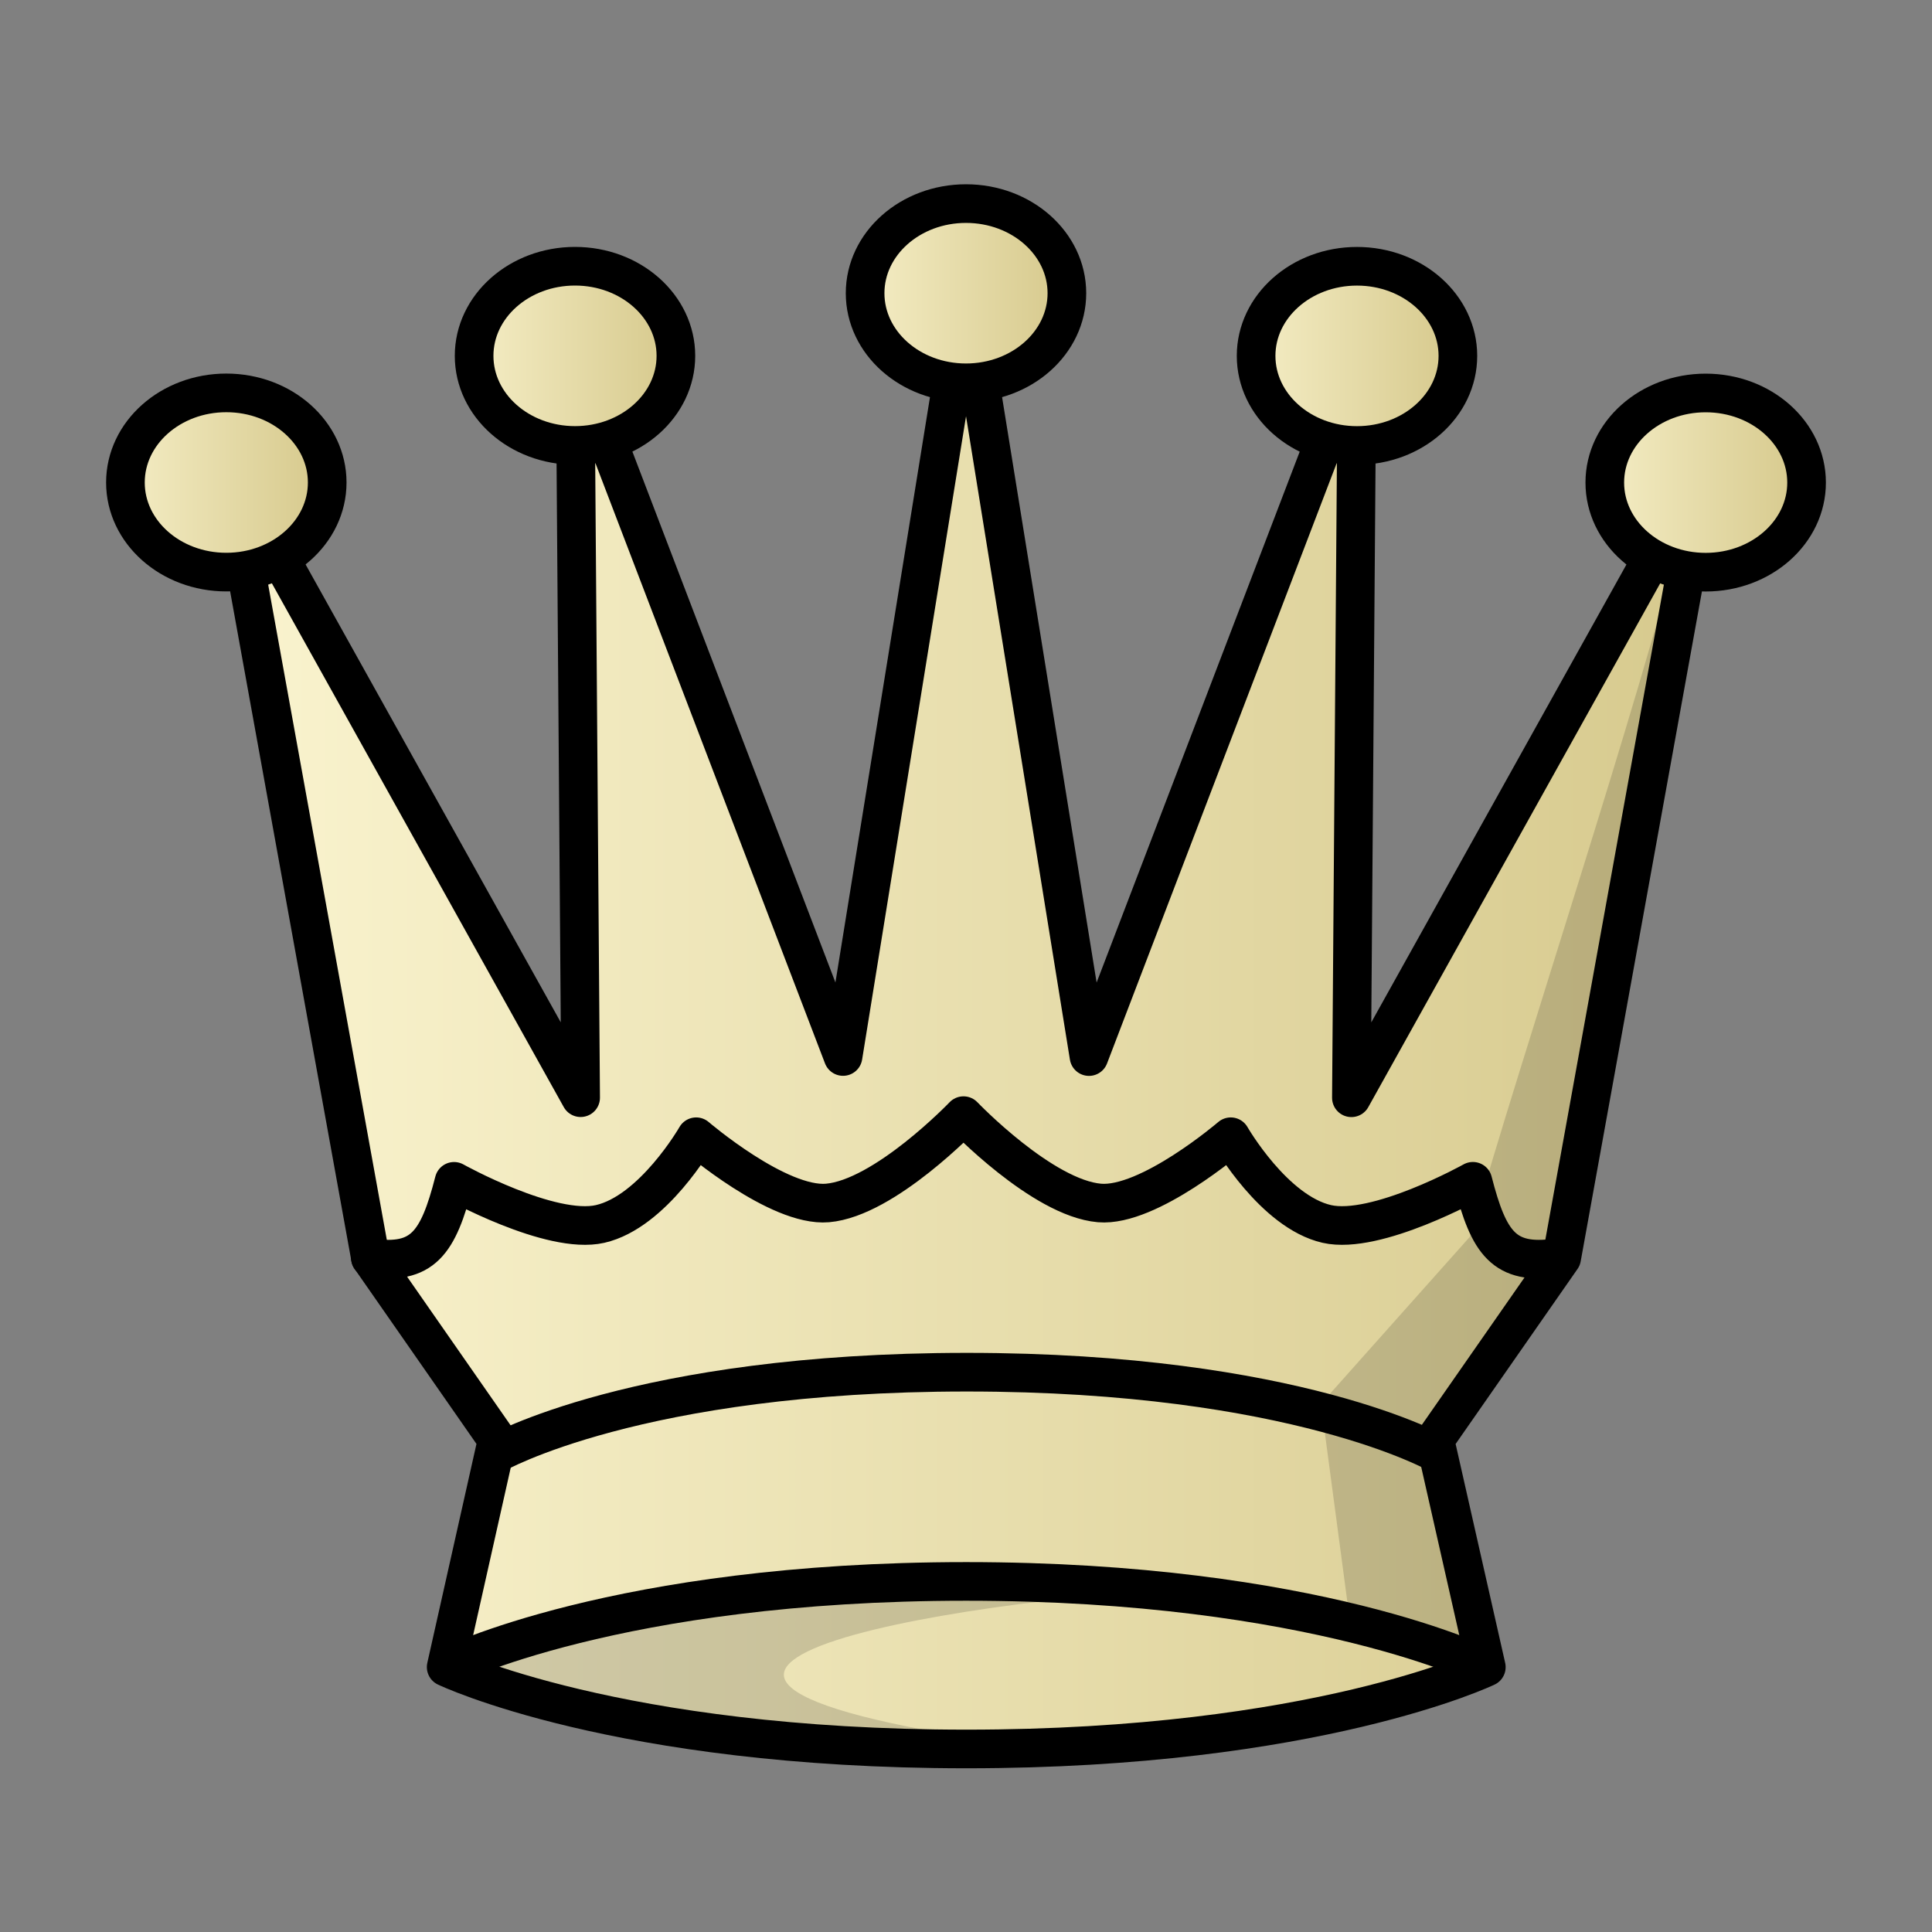 <svg width="50mm" height="50mm" clip-rule="evenodd" fill-rule="evenodd" image-rendering="optimizeQuality" shape-rendering="geometricPrecision" text-rendering="geometricPrecision" viewBox="0 0 50 50" xmlns="http://www.w3.org/2000/svg" xmlns:xlink="http://www.w3.org/1999/xlink"><rect x="0" y="0" width="50" height="50" fill="#808080" stroke="none"/><defs><linearGradient id="c" x1="1390.3" x2="1429.6" y1="-134.08" y2="-134.08" gradientTransform="matrix(1 0 0 1.014 -1385.7 162.34)" gradientUnits="userSpaceOnUse" xlink:href="#a"/><linearGradient id="a"><stop stop-color="#fbf5d1" offset="0"/><stop stop-color="#d7ca8e" offset="1"/></linearGradient><linearGradient id="d" x1="34.738" x2="69.657" y1="257.05" y2="257.05" gradientTransform="matrix(1.102 0 0 1.019 -32.5 -234.16)" gradientUnits="userSpaceOnUse" xlink:href="#b"/><linearGradient id="b" x1="-497.87" x2="-466.88" y1="13.855" y2="13.855" gradientTransform="matrix(1.011 0 0 1.052 512.68 12.69)" gradientUnits="userSpaceOnUse"><stop stop-color="#978672" offset="0"/><stop stop-color="#342c22" offset="1"/></linearGradient><linearGradient id="e" x1="1387.7" x2="1393.9" y1="-147.86" y2="-147.86" gradientTransform="matrix(1 0 0 1.014 -1385.7 162.34)" gradientUnits="userSpaceOnUse" xlink:href="#a"/><linearGradient id="f" x1="1396.8" x2="1403" y1="-151.09" y2="-151.09" gradientTransform="matrix(1 0 0 1.014 -1385.7 162.34)" gradientUnits="userSpaceOnUse" xlink:href="#a"/><linearGradient id="g" x1="1406.9" x2="1413.1" y1="-152.69" y2="-152.69" gradientTransform="matrix(1 0 0 1.014 -1385.7 162.34)" gradientUnits="userSpaceOnUse" xlink:href="#a"/><linearGradient id="h" x1="1417" x2="1423.2" y1="-151.09" y2="-151.09" gradientTransform="matrix(1 0 0 1.014 -1385.7 162.34)" gradientUnits="userSpaceOnUse" xlink:href="#a"/><linearGradient id="i" x1="1426" x2="1432.2" y1="-147.86" y2="-147.86" gradientTransform="matrix(1 0 0 1.014 -1385.7 162.34)" gradientUnits="userSpaceOnUse" xlink:href="#a"/></defs><g stroke="#000" stroke-linecap="round" stroke-linejoin="round"><path d="M37.135 37.265l3.281-4.71 3.728-20.6-9.17 16.455.146-19.2-6.937 18.134-3.182-19.708-3.183 19.706-6.935-18.133.144 19.199-9.17-16.455 3.73 20.6 3.28 4.71-1.32 5.881s4.417 2.119 13.465 2.119 13.454-2.118 13.454-2.118z" fill="url(#c)"/><path d="M9.585 32.553c1.354.187 1.753-.368 2.166-1.98 0 0 2.5 1.395 3.78 1.103 1.372-.313 2.486-2.257 2.486-2.257s2.124 1.823 3.398 1.714c1.481-.127 3.52-2.26 3.52-2.26s2.039 2.133 3.52 2.26c1.274.109 3.397-1.714 3.397-1.714s1.115 1.944 2.486 2.257c1.28.292 3.78-1.104 3.78-1.104.414 1.613.812 2.168 2.166 1.981" fill="none"/><ellipse cx="5.857" cy="12.487" rx="2.611" ry="2.319" fill="url(#e)"/></g><path d="M43.586 13.502c-1.197 4.8-4.193 13.744-5.547 18.507l-3.852 4.322.682 5.122 3.093 1.179-.828-5.65 3.071-4.179z" opacity=".15"/><g stroke="#000" stroke-linecap="round" stroke-linejoin="round"><ellipse cx="14.881" cy="9.209" rx="2.611" ry="2.319" fill="url(#f)"/><ellipse cx="25" cy="7.588" rx="2.611" ry="2.319" fill="url(#g)"/><ellipse cx="35.119" cy="9.21" rx="2.611" ry="2.319" fill="url(#h)"/><ellipse cx="44.143" cy="12.489" rx="2.611" ry="2.319" fill="url(#i)"/></g><path d="M25.006 40.477c-4.859 0-9.718.89-12.957 2.67 3.242 1.781 8.107 1.815 12.971 1.813-11.974-1.95 1.971-3.836 6.772-3.871-2.145-.407-4.464-.612-6.785-.612z" opacity=".15"/><path d="M11.548 43.147s4.409-2.22 13.457-2.22c9.048 0 13.457 2.22 13.457 2.22M12.81 37.632s3.683-2.12 12.21-2.12c8.526 0 12.21 2.12 12.21 2.12" fill="none" stroke="#000"/></svg>